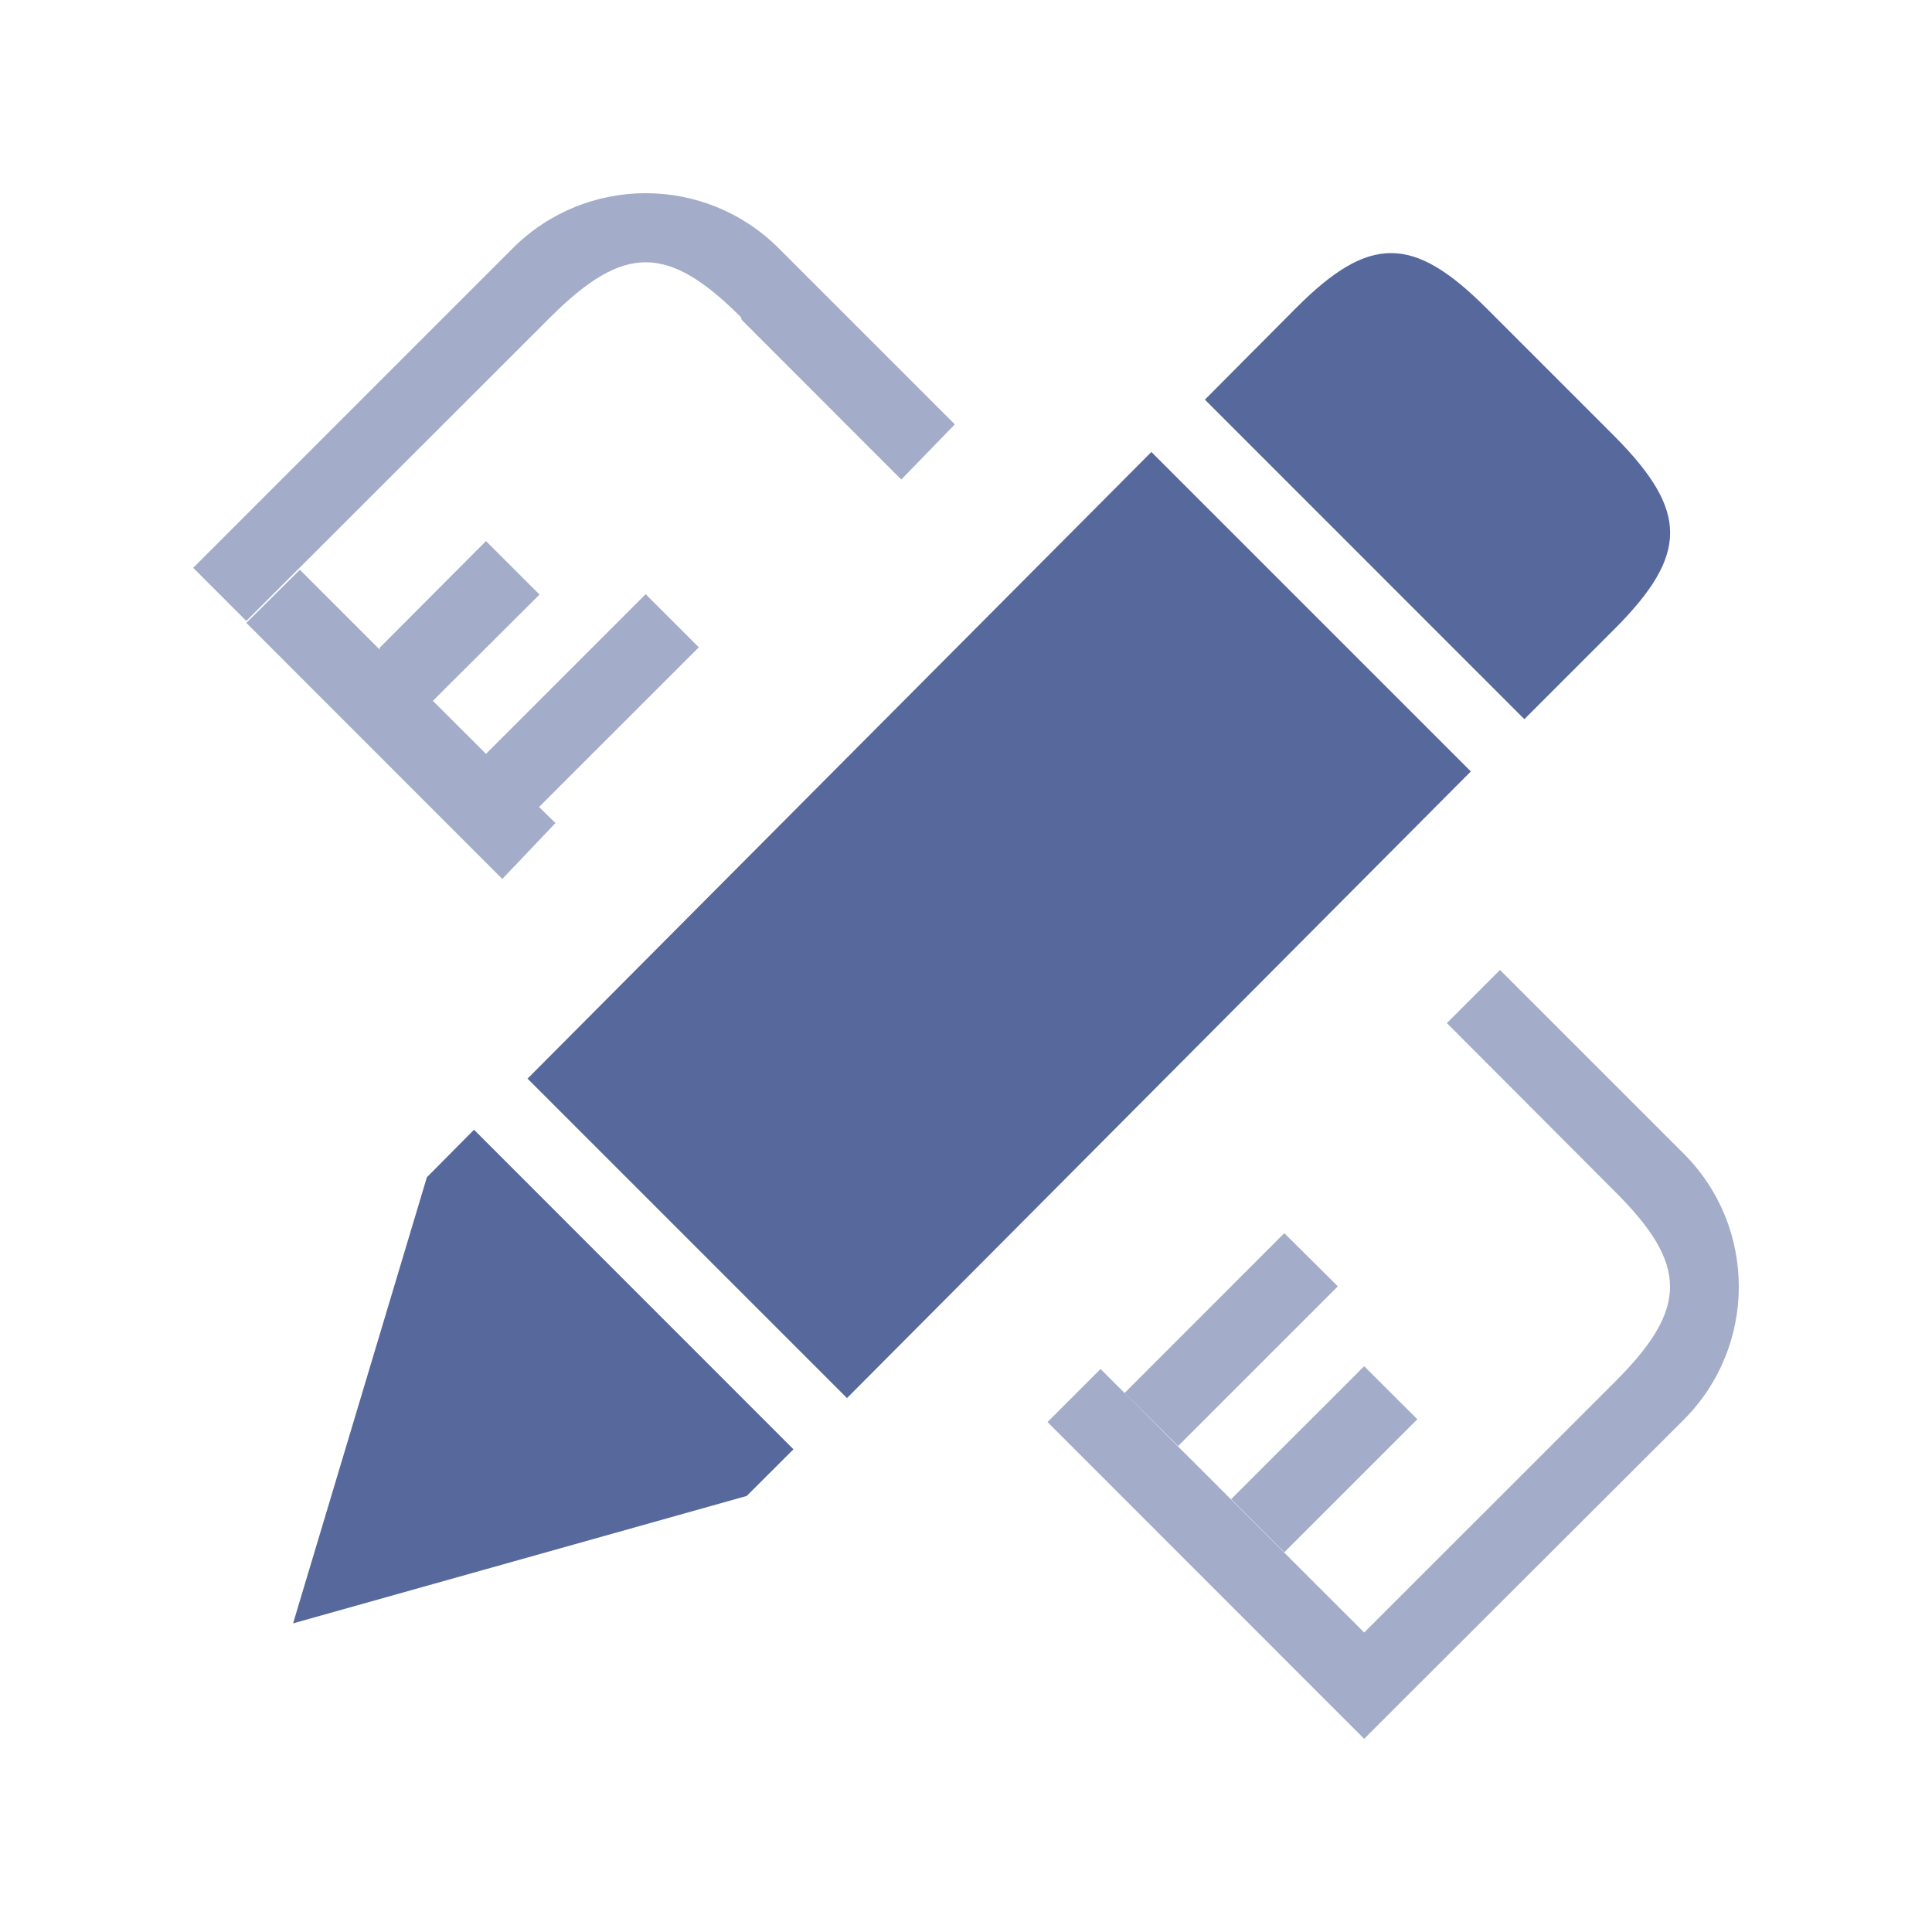 <?xml version="1.0" encoding="UTF-8"?>
<svg width="20px" height="20px" viewBox="0 0 20 20" version="1.1" xmlns="http://www.w3.org/2000/svg" xmlns:xlink="http://www.w3.org/1999/xlink">
    <title>customization-second-menu</title>
    <g id="customization-second-menu" stroke="none" stroke-width="1" fill="none" fill-rule="evenodd">
        <g id="定制-(1)">
            <rect id="矩形" x="0" y="0" width="20" height="20"></rect>
            <path d="M4.907,11.695 L8.214,15.003 L7.73,15.486 L3.034,16.805 L4.419,12.187 L4.907,11.695 Z M11.919,4.679 L15.226,7.986 L8.768,14.473 L5.461,11.166 L11.919,4.679 Z M13.415,3.19 C14.172,2.43 14.627,2.43 15.387,3.19 L16.719,4.522 C17.479,5.291 17.479,5.741 16.719,6.506 L15.78,7.445 L12.473,4.137 Z" id="形状结合" fill="#57689C" fill-rule="nonzero"></path>
            <path d="M5.031,5.601 L5.585,6.155 L4.481,7.255 L5.031,7.804 L6.684,6.151 L7.234,6.701 L5.58,8.354 L5.75,8.52 L5.2,9.099 L2.55,6.448 L3.104,5.898 L3.931,6.725 L3.931,6.705 L5.031,5.601 Z M8.061,2.57 L9.884,4.393 L9.33,4.964 L7.677,3.31 L7.672,3.285 C6.912,2.525 6.457,2.525 5.696,3.285 L2.55,6.428 L2,5.878 L5.308,2.57 C6.068,1.81 7.301,1.81 8.061,2.57 Z M15.528,10.041 L17.43,11.943 C18.19,12.703 18.19,13.936 17.43,14.697 L14.672,17.45 L14.122,18 L13.572,17.45 L10.844,14.721 L11.393,14.172 L14.122,16.9 L16.715,14.308 C17.479,13.547 17.479,13.092 16.715,12.332 L14.978,10.591 L15.528,10.041 Z M14.122,14.143 L14.672,14.692 L13.295,16.069 L12.745,15.519 L14.122,14.143 Z M13.295,12.766 L13.849,13.316 L12.196,14.969 L11.642,14.42 L13.295,12.766 Z" id="形状结合" fill="#57689C" fill-rule="nonzero" opacity="0.55"></path>
        </g>
    </g>
</svg>